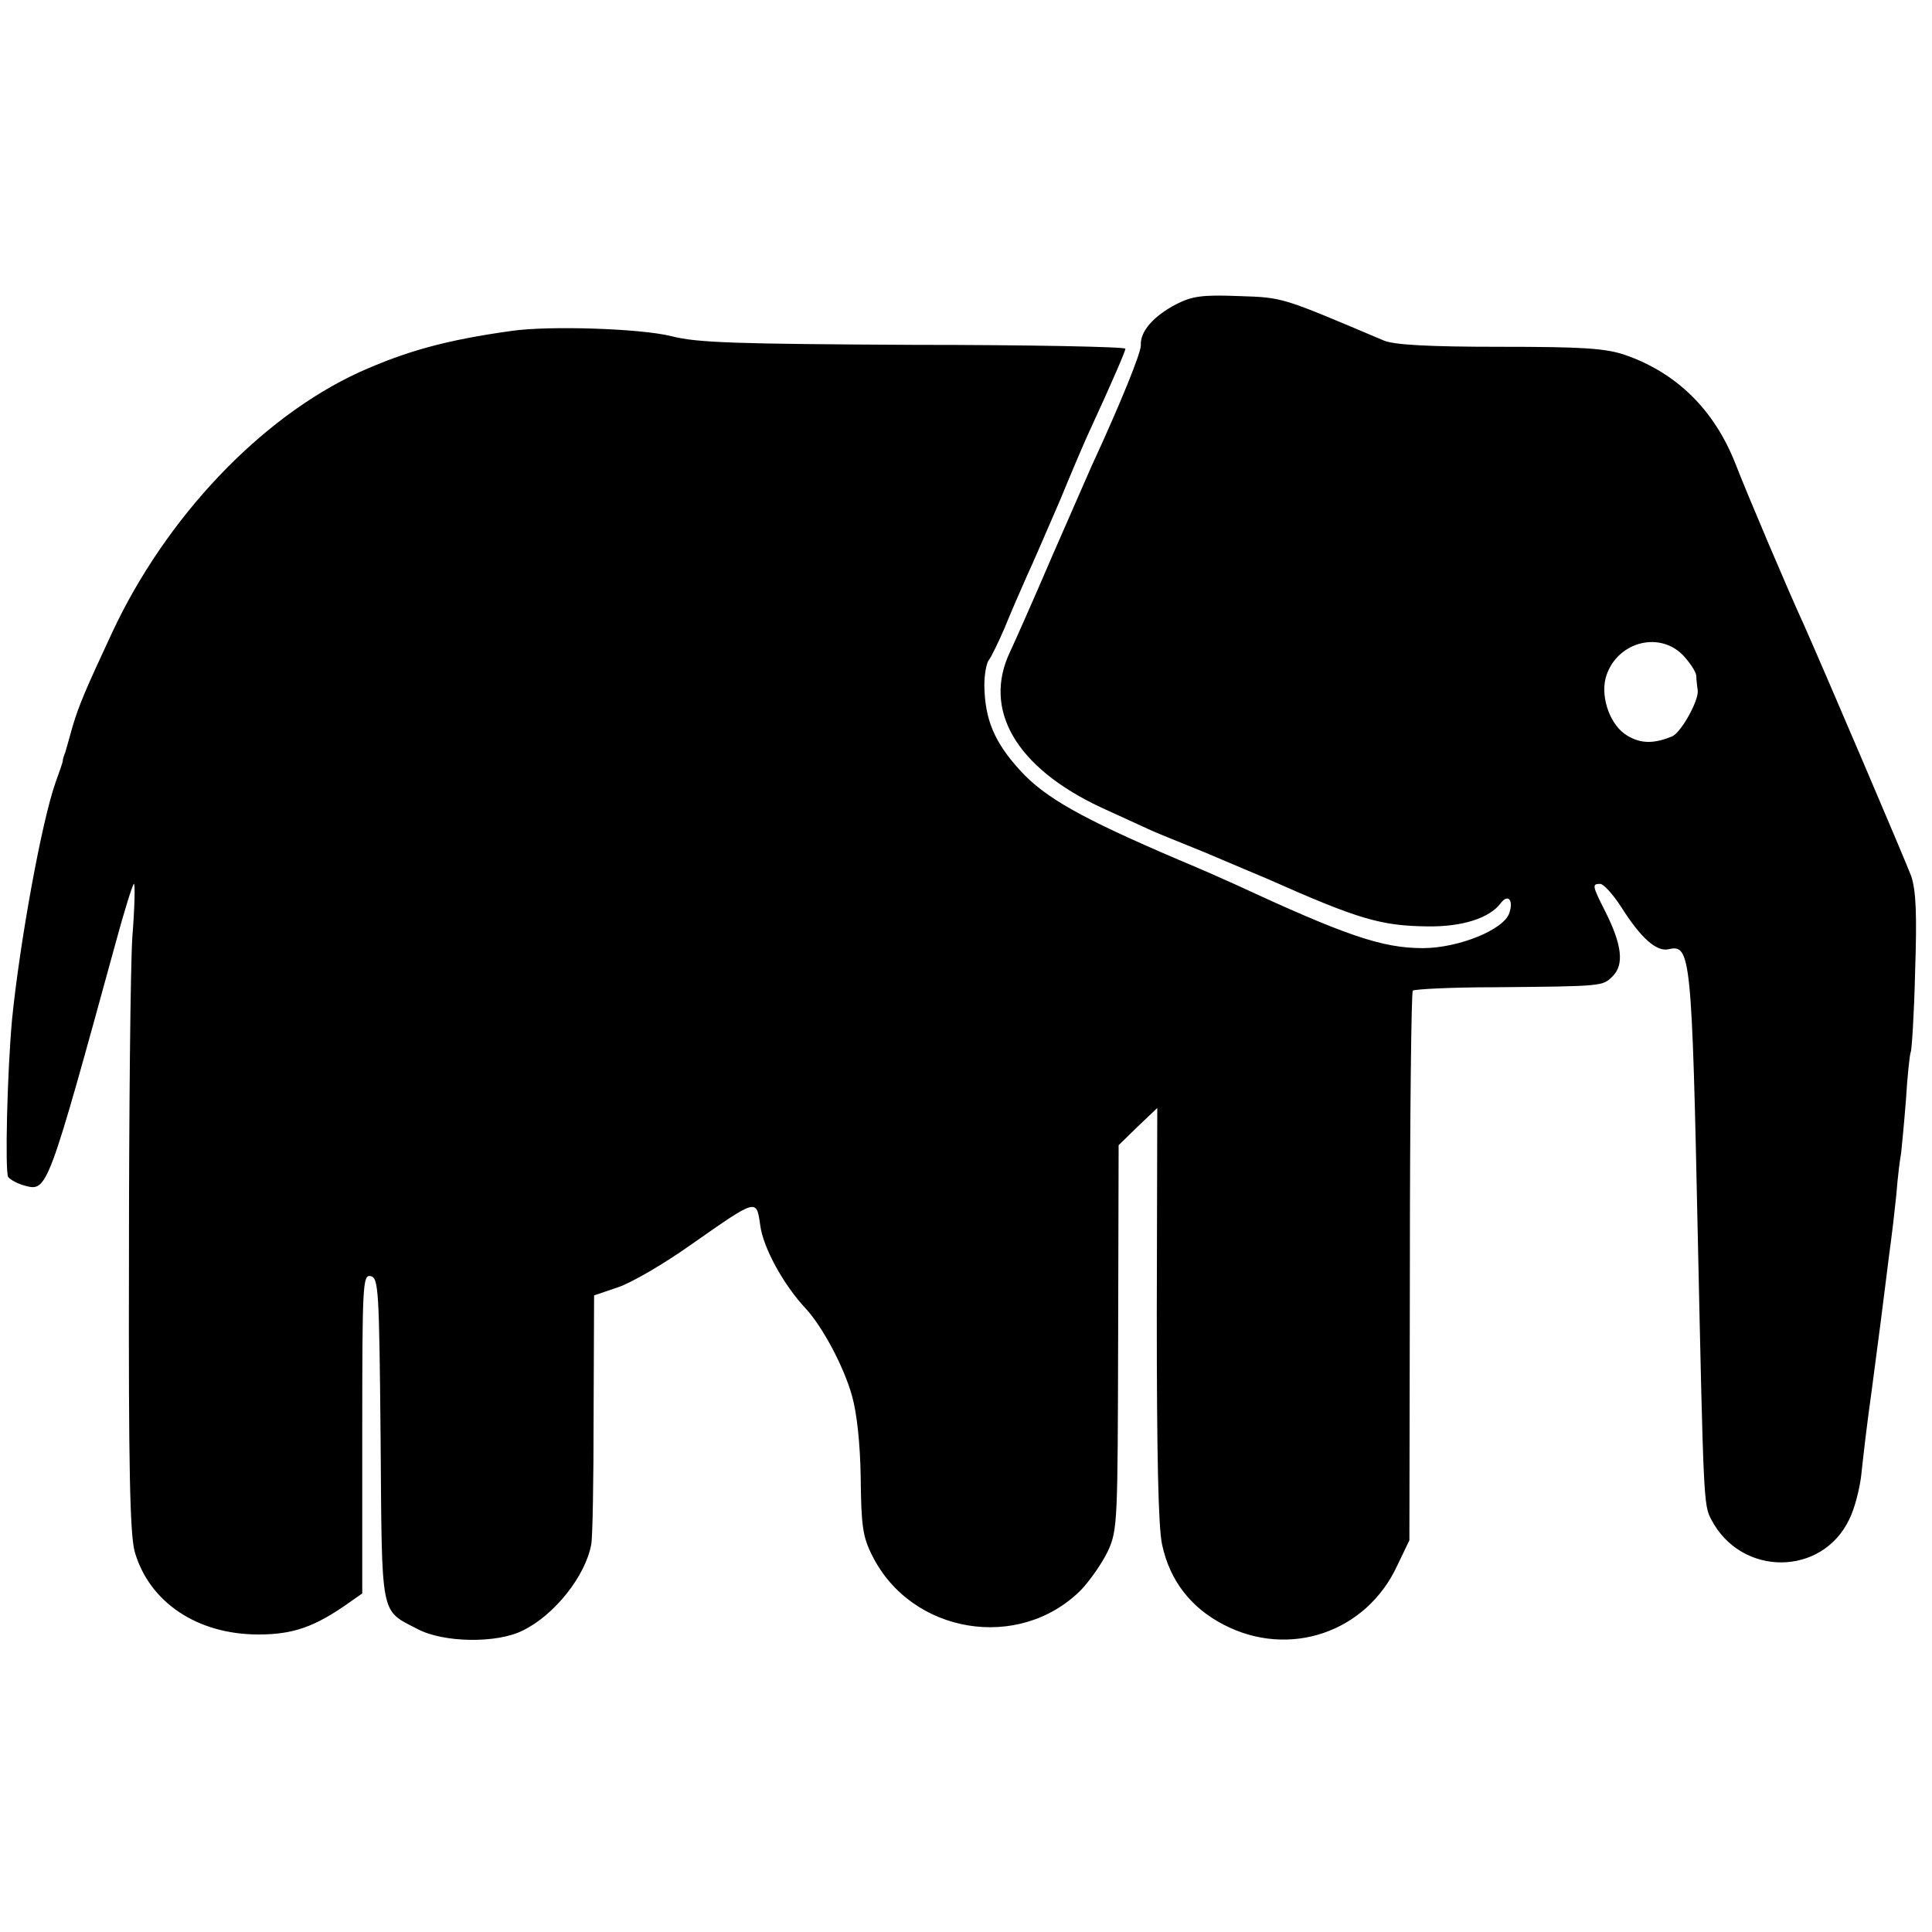 <?xml version="1.0" standalone="no"?>
<!DOCTYPE svg PUBLIC "-//W3C//DTD SVG 20010904//EN"
 "http://www.w3.org/TR/2001/REC-SVG-20010904/DTD/svg10.dtd">
<svg version="1.0" xmlns="http://www.w3.org/2000/svg"
 width="400pt" height="400pt" viewBox="0 0 400 400"
 preserveAspectRatio="xMidYMid meet">
<g transform="translate(0,400) scale(0.1,-0.1)"
fill="#000000" stroke="none">
<path d="M2435 3370 c-46 -24 -75 -56 -73 -85 0 -16 -41 -118 -102 -250 -5
-11 -41 -94 -81 -185 -39 -91 -79 -181 -88 -200 -57 -120 13 -239 187 -321 48
-22 96 -44 107 -49 11 -5 61 -25 110 -45 50 -21 108 -46 130 -55 187 -83 234
-97 331 -98 71 -1 128 17 151 48 15 20 27 7 18 -20 -11 -35 -106 -73 -179 -73
-85 0 -160 26 -391 133 -22 10 -74 33 -115 50 -201 86 -276 128 -328 185 -53
58 -73 105 -74 176 0 22 4 45 9 52 5 6 20 37 33 67 12 30 33 78 45 105 13 28
44 100 70 160 25 61 52 124 60 141 48 104 75 167 75 172 0 4 -197 8 -438 8
-365 2 -448 4 -502 18 -64 16 -253 22 -330 11 -137 -19 -219 -42 -317 -86
-204 -94 -400 -301 -511 -539 -54 -116 -68 -148 -82 -195 -6 -22 -13 -46 -15
-53 -3 -7 -5 -14 -5 -17 0 -3 -7 -23 -15 -45 -29 -82 -74 -331 -90 -490 -10
-108 -15 -316 -8 -327 5 -6 20 -14 35 -18 46 -12 47 -9 188 505 17 63 34 117
37 120 3 3 2 -47 -3 -110 -4 -63 -7 -365 -7 -670 -1 -428 2 -567 12 -603 30
-104 129 -171 256 -171 71 0 116 15 188 66 l27 19 0 330 c0 309 1 330 17 327
17 -3 18 -28 21 -337 3 -374 -2 -353 77 -394 53 -28 163 -30 217 -3 66 32 130
113 142 178 3 13 5 134 5 270 l1 246 50 17 c27 9 96 49 152 89 136 95 134 95
142 39 6 -46 48 -123 94 -172 35 -38 79 -120 96 -181 10 -35 17 -99 18 -170 1
-98 4 -122 24 -161 81 -162 304 -199 432 -71 19 20 44 56 56 81 20 44 20 62
21 443 l1 397 40 39 40 38 -1 -425 c0 -291 3 -443 11 -479 16 -75 60 -131 128
-166 135 -70 295 -16 359 123 l25 52 1 566 c0 311 3 568 6 572 4 3 79 7 168 7
227 2 225 2 246 23 24 24 19 65 -15 133 -28 55 -28 58 -11 58 7 0 26 -21 43
-47 41 -65 74 -95 100 -88 44 10 47 -17 59 -590 12 -552 12 -561 28 -591 62
-119 230 -118 286 1 11 22 22 65 25 95 3 30 12 107 21 170 17 129 23 175 31
240 3 25 7 56 9 70 2 14 7 57 11 95 3 39 8 78 10 87 1 9 6 59 10 110 3 51 8
96 10 100 2 3 7 78 9 165 4 121 2 168 -8 199 -12 32 -175 414 -222 520 -31 67
-118 272 -142 334 -44 112 -122 188 -228 225 -41 14 -88 17 -260 17 -147 0
-219 4 -240 13 -213 90 -207 89 -300 92 -75 3 -97 0 -130 -17z m1049 -726 c14
-15 27 -34 28 -43 0 -9 2 -23 3 -31 2 -21 -35 -88 -54 -95 -37 -15 -64 -15
-92 2 -34 20 -55 76 -45 118 19 73 108 101 160 49z"/>
</g>
</svg>
